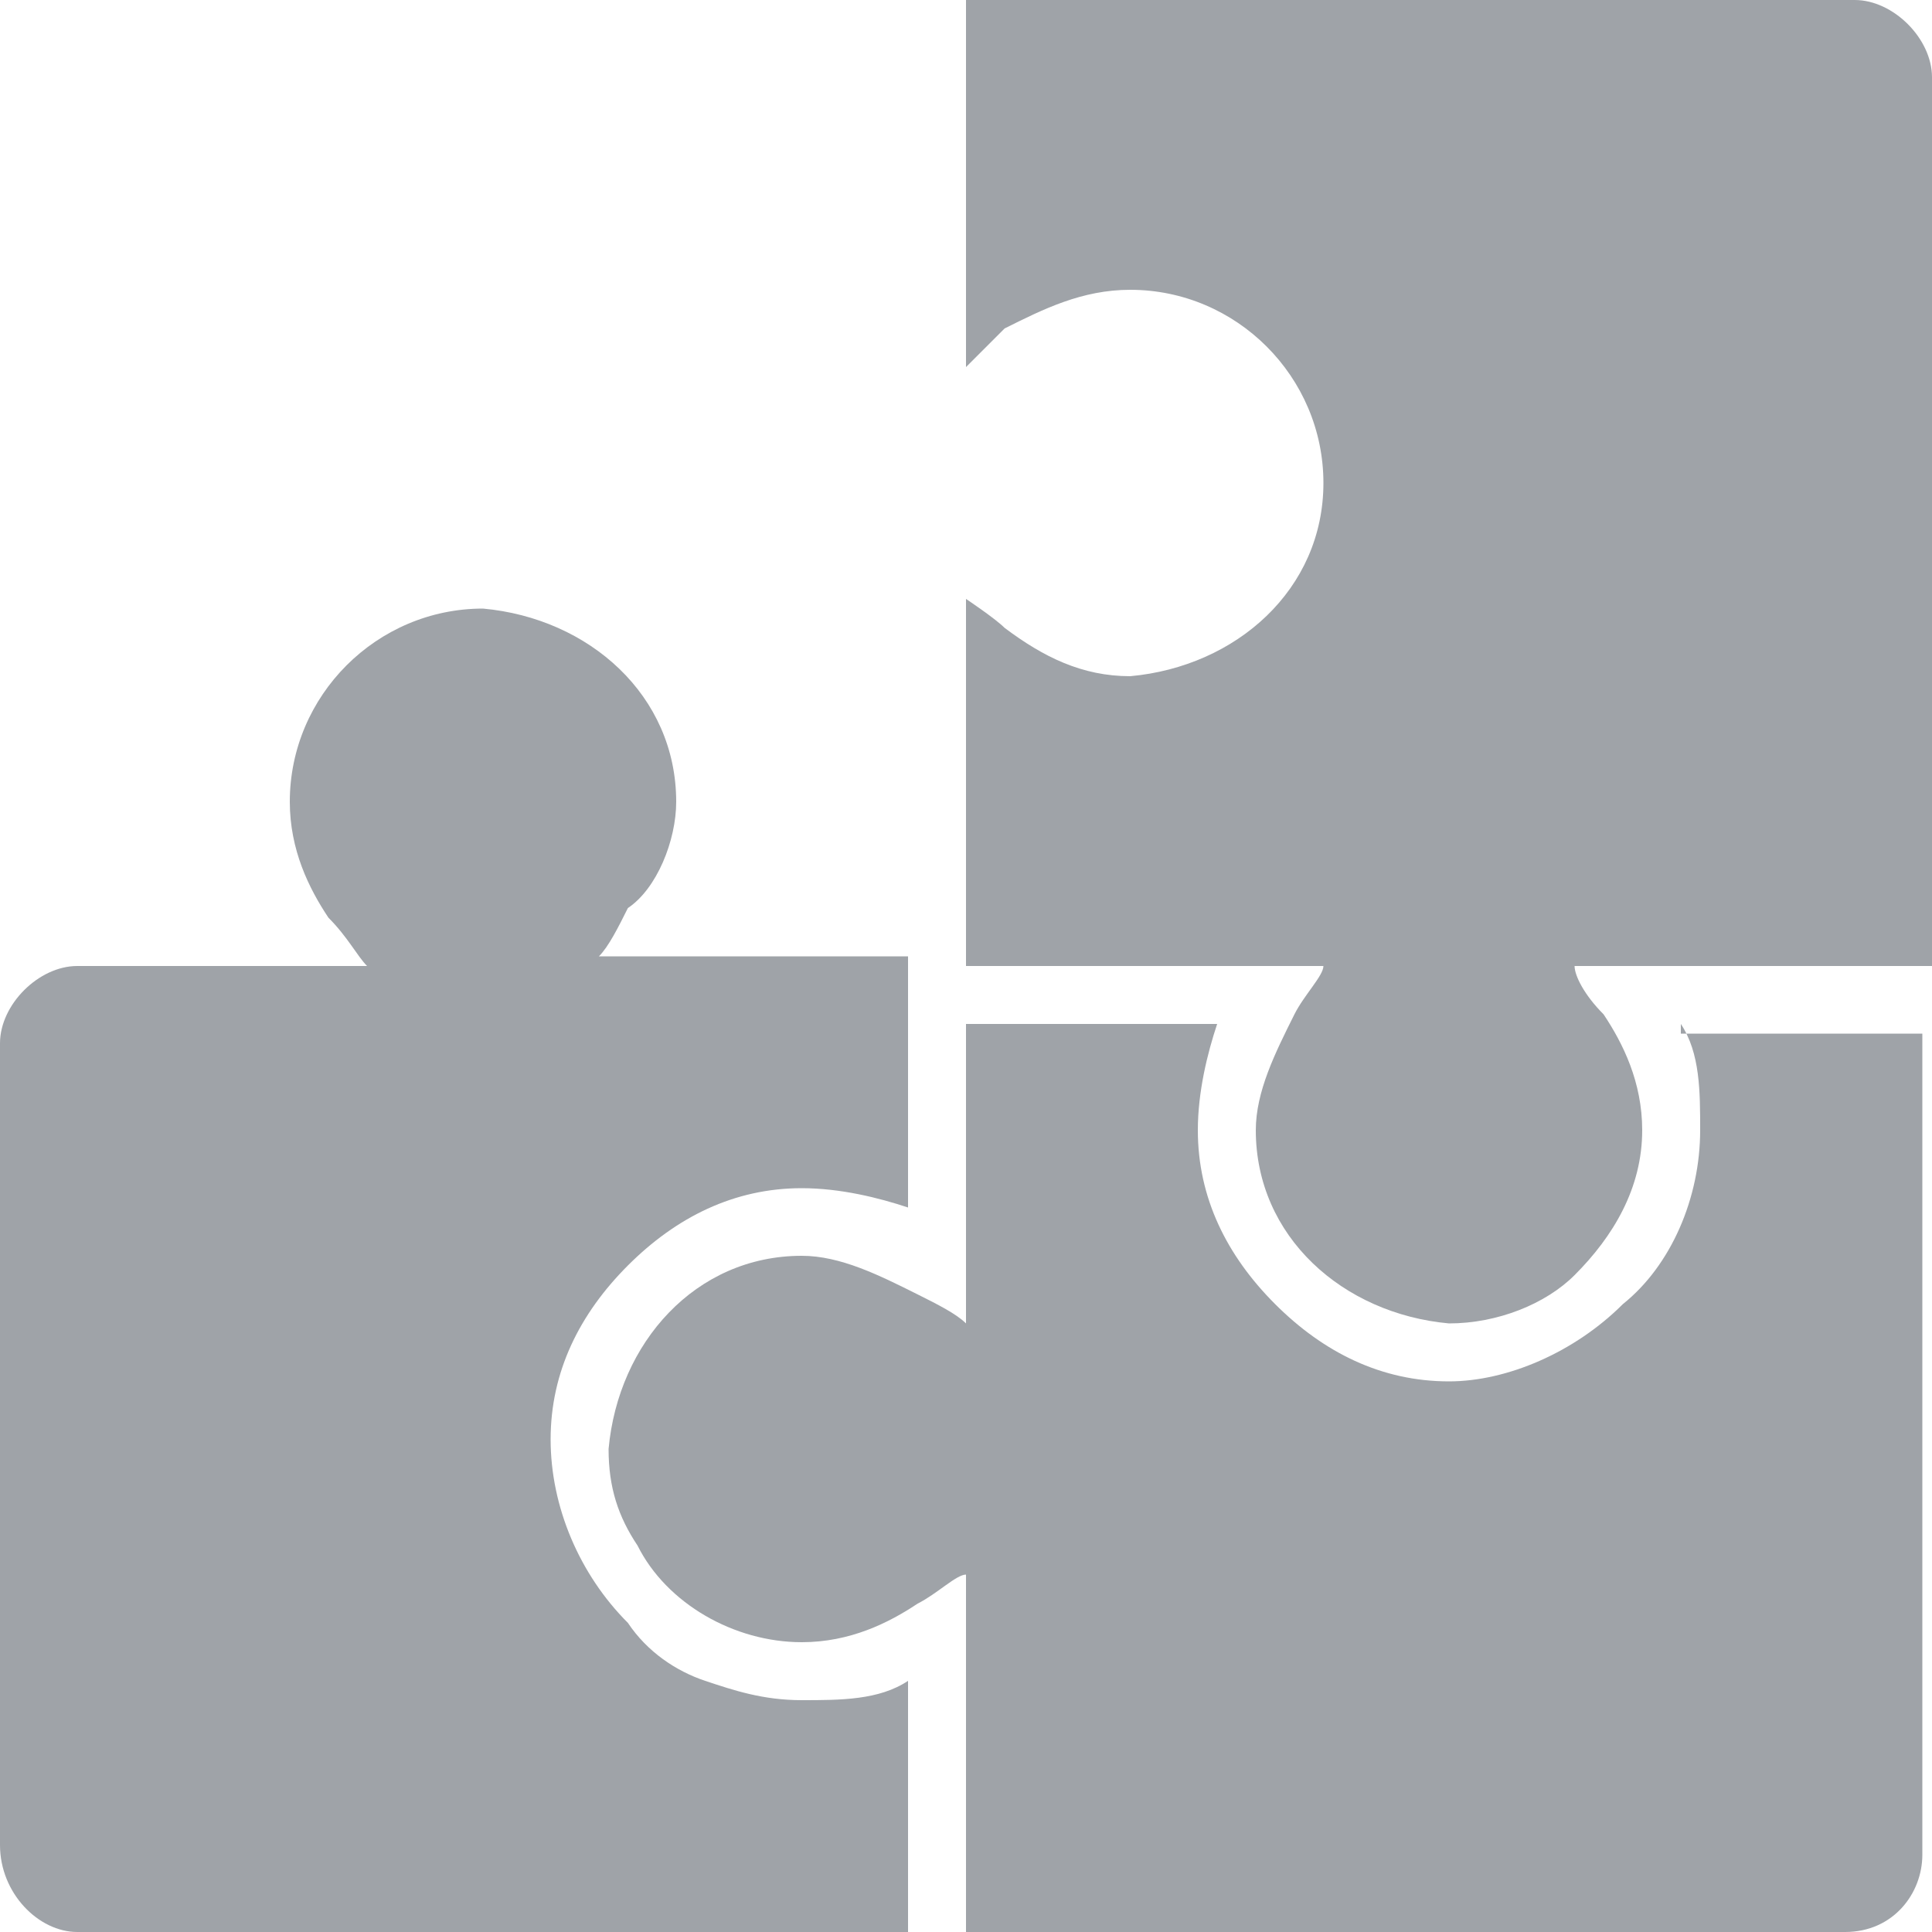 <?xml version="1.0" encoding="utf-8"?>
<!-- Generator: Adobe Illustrator 21.0.0, SVG Export Plug-In . SVG Version: 6.00 Build 0)  -->
<svg version="1.1" id="Capa_1" xmlns="http://www.w3.org/2000/svg" xmlns:xlink="http://www.w3.org/1999/xlink" x="0px" y="0px"
	 width="20px" height="20px" viewBox="0 0 20 20" style="enable-background:new 0 0 20 20;" xml:space="preserve">
<style type="text/css">
	.st0{fill:#9FA3A8;}
</style>
<g>
	<g>
		<g>
			<path class="st0" d="M9.4,20L9.4,20v-2.6c-0.3,0.2-0.7,0.2-1.1,0.2c-0.4,0-0.7-0.1-1-0.2c-0.3-0.1-0.6-0.3-0.8-0.6
				c-0.5-0.5-0.8-1.2-0.8-1.9c0-0.7,0.3-1.3,0.8-1.8c0.5-0.5,1.1-0.8,1.8-0.8c0,0,0,0,0,0c0.4,0,0.8,0.1,1.1,0.2l0-2.6H6.2
				c0.1-0.1,0.2-0.3,0.3-0.5C6.8,9.2,7,8.7,7,8.3c0-1.1-0.9-1.9-2-2c0,0,0,0,0,0c-1.1,0-2,0.9-2,2c0,0.5,0.2,0.9,0.4,1.2
				C3.6,9.7,3.7,9.9,3.8,10H0.8C0.4,10,0,10.4,0,10.8v8.3C0,19.6,0.4,20,0.8,20L9.4,20L9.4,20z"/>
			<path class="st0" d="M17.4,10.6c0.2,0.3,0.2,0.7,0.2,1.1c0,0.7-0.3,1.4-0.8,1.8c-0.5,0.5-1.2,0.8-1.8,0.8c0,0,0,0,0,0
				c-0.7,0-1.3-0.3-1.8-0.8c-0.5-0.5-0.8-1.1-0.8-1.8c0-0.4,0.1-0.8,0.2-1.1h-2h-0.3H10l0,3.1c-0.1-0.1-0.3-0.2-0.5-0.3
				C9.1,13.2,8.7,13,8.3,13c0,0,0,0,0,0c-1.1,0-1.9,0.9-2,2c0,0.4,0.1,0.7,0.3,1c0.3,0.6,1,1,1.7,1c0.5,0,0.9-0.2,1.2-0.4
				c0.2-0.1,0.4-0.3,0.5-0.3v0V20h0h0.3h0.3h8.5c0.5,0,0.8-0.4,0.8-0.8v-8.5H17.4z"/>
			<path class="st0" d="M19.2,0H10v3.8c0,0,0.3-0.3,0.4-0.4C10.8,3.2,11.2,3,11.7,3c1.1,0,2,0.9,2,2c0,1.1-0.9,1.9-2,2c0,0,0,0,0,0
				c-0.5,0-0.9-0.2-1.3-0.5C10.3,6.4,10,6.2,10,6.2V10h0.6h3.1c0,0.1-0.2,0.3-0.3,0.5c-0.2,0.4-0.4,0.8-0.4,1.2c0,1.1,0.9,1.9,2,2
				c0,0,0,0,0,0c0.5,0,1-0.2,1.3-0.5c0.4-0.4,0.7-0.9,0.7-1.5c0-0.5-0.2-0.9-0.4-1.2c-0.2-0.2-0.3-0.4-0.3-0.5c0,0,0,0,0,0h3.7H20
				V9.6V0.8C20,0.4,19.6,0,19.2,0z"/>
		</g>
	</g>
</g>
</svg>
